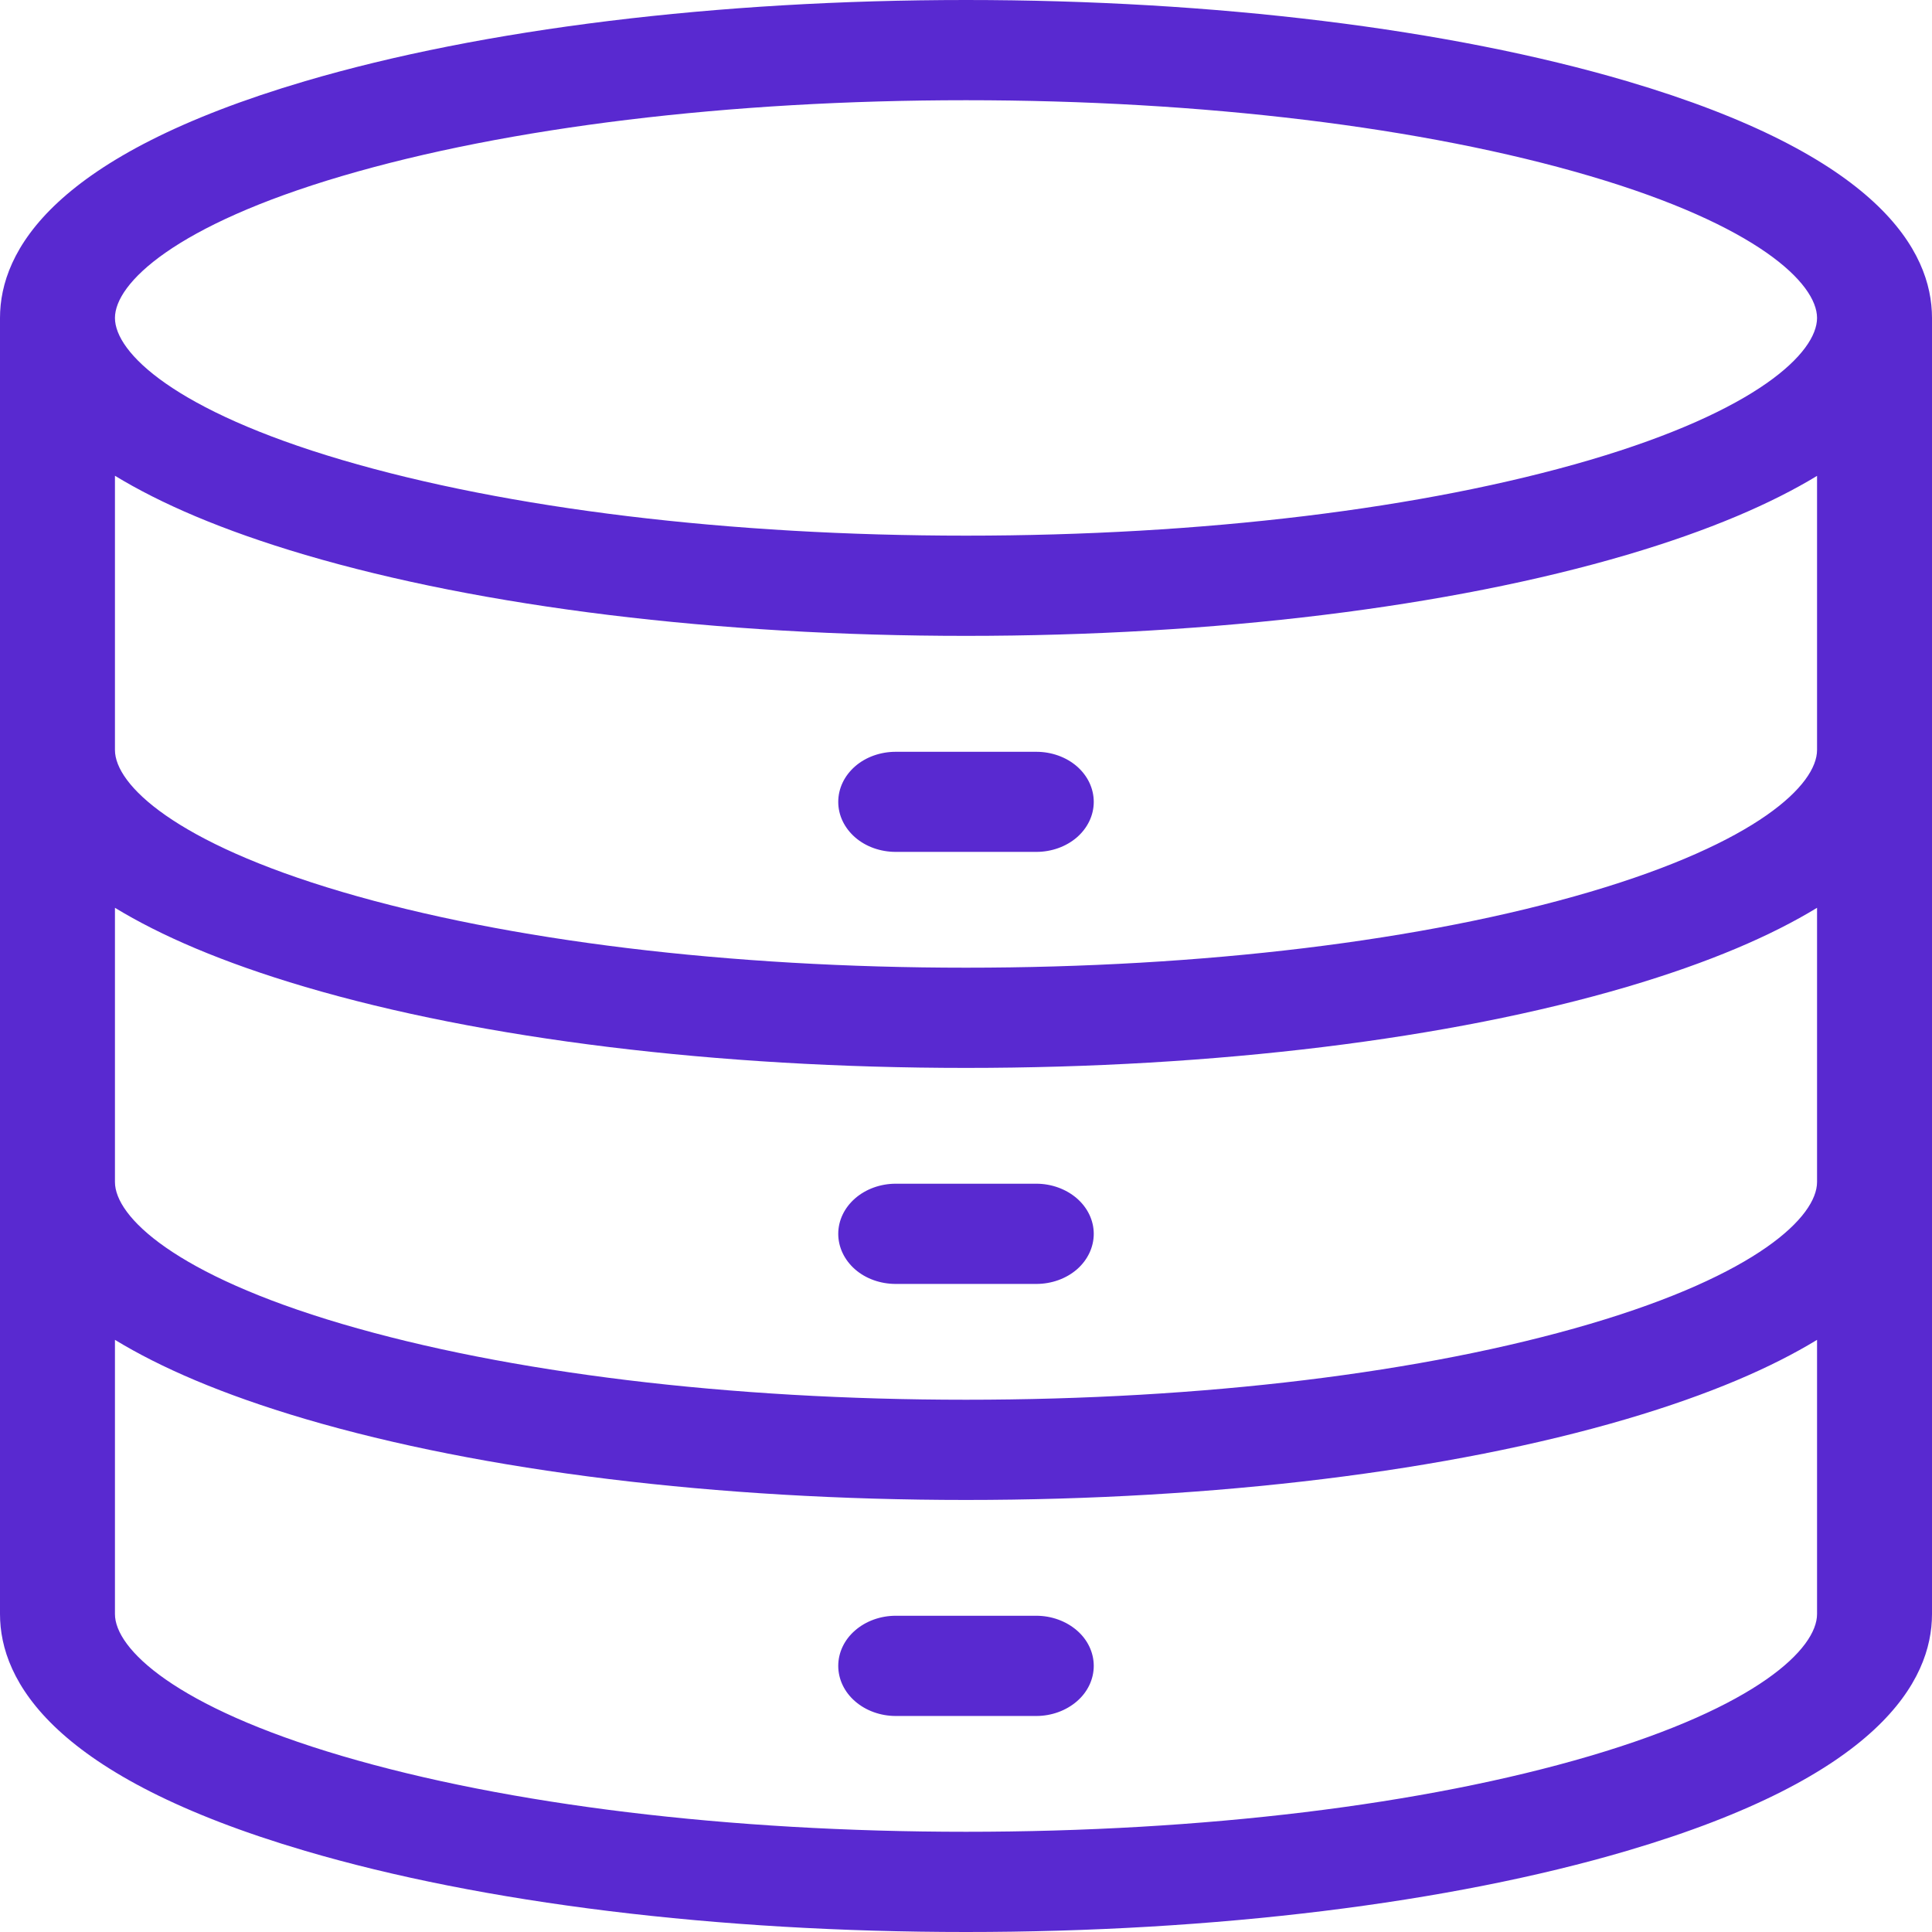 <svg width="16" height="16" viewBox="0 0 16 16" fill="none" xmlns="http://www.w3.org/2000/svg">
<path d="M16 2.633V13.367C16 13.922 15.562 14.713 13.473 15.328C12.004 15.761 10.06 16 8 16C5.94 16 3.996 15.761 2.527 15.328C0.438 14.713 0 13.922 0 13.367V2.633C0 2.078 0.438 1.288 2.527 0.672C3.996 0.239 5.94 0 8 0C10.06 0 12.004 0.239 13.473 0.672C15.562 1.288 16 2.078 16 2.633ZM15.048 13.367V11.096C14.674 11.324 14.164 11.547 13.473 11.751C12.004 12.184 10.06 12.422 8 12.422C5.94 12.422 3.996 12.184 2.527 11.751C1.836 11.547 1.326 11.324 0.952 11.096V13.367C0.952 13.653 1.445 14.133 2.832 14.542C4.206 14.947 6.041 15.17 8 15.17C9.959 15.17 11.794 14.947 13.168 14.542C14.555 14.133 15.048 13.653 15.048 13.367ZM15.048 9.789V7.518C14.674 7.746 14.164 7.969 13.473 8.173C12.004 8.606 10.06 8.844 8 8.844C5.94 8.844 3.996 8.606 2.527 8.173C1.836 7.969 1.326 7.746 0.952 7.518V9.789C0.952 10.075 1.445 10.555 2.832 10.964C4.206 11.369 6.041 11.592 8 11.592C9.959 11.592 11.794 11.369 13.168 10.964C14.555 10.555 15.048 10.075 15.048 9.789ZM15.048 6.211V3.941C14.674 4.168 14.164 4.391 13.473 4.595C12.004 5.028 10.06 5.266 8 5.266C5.94 5.266 3.996 5.028 2.527 4.595C1.836 4.391 1.326 4.168 0.952 3.94V6.211C0.952 6.497 1.445 6.977 2.832 7.386C4.206 7.791 6.041 8.014 8 8.014C9.959 8.014 11.794 7.791 13.168 7.386C14.555 6.977 15.048 6.498 15.048 6.211ZM15.048 2.633C15.048 2.347 14.555 1.867 13.168 1.458C11.794 1.053 9.959 0.83 8 0.83C6.041 0.83 4.206 1.053 2.832 1.458C1.445 1.867 0.952 2.347 0.952 2.633C0.952 2.92 1.445 3.4 2.832 3.809C4.206 4.214 6.041 4.436 8 4.436C9.959 4.436 11.794 4.213 13.168 3.809C14.555 3.4 15.048 2.92 15.048 2.633ZM8.582 6.226H7.418C7.292 6.226 7.17 6.269 7.081 6.347C6.992 6.425 6.942 6.53 6.942 6.641C6.942 6.751 6.992 6.856 7.081 6.934C7.17 7.012 7.292 7.055 7.418 7.055H8.582C8.708 7.055 8.829 7.012 8.919 6.934C9.008 6.856 9.058 6.751 9.058 6.641C9.058 6.53 9.008 6.425 8.919 6.347C8.829 6.269 8.708 6.226 8.582 6.226ZM8.582 9.803H7.418C7.292 9.803 7.17 9.847 7.081 9.925C6.992 10.003 6.942 10.108 6.942 10.218C6.942 10.328 6.992 10.434 7.081 10.512C7.17 10.59 7.292 10.633 7.418 10.633H8.582C8.708 10.633 8.829 10.59 8.919 10.512C9.008 10.434 9.058 10.328 9.058 10.218C9.058 10.108 9.008 10.003 8.919 9.925C8.829 9.847 8.708 9.803 8.582 9.803ZM8.582 13.381H7.418C7.292 13.381 7.17 13.425 7.081 13.503C6.992 13.58 6.942 13.686 6.942 13.796C6.942 13.906 6.992 14.012 7.081 14.089C7.17 14.167 7.292 14.211 7.418 14.211H8.582C8.708 14.211 8.829 14.167 8.919 14.089C9.008 14.012 9.058 13.906 9.058 13.796C9.058 13.686 9.008 13.58 8.919 13.503C8.829 13.425 8.708 13.381 8.582 13.381Z" fill="#5929D0"/>
</svg>
